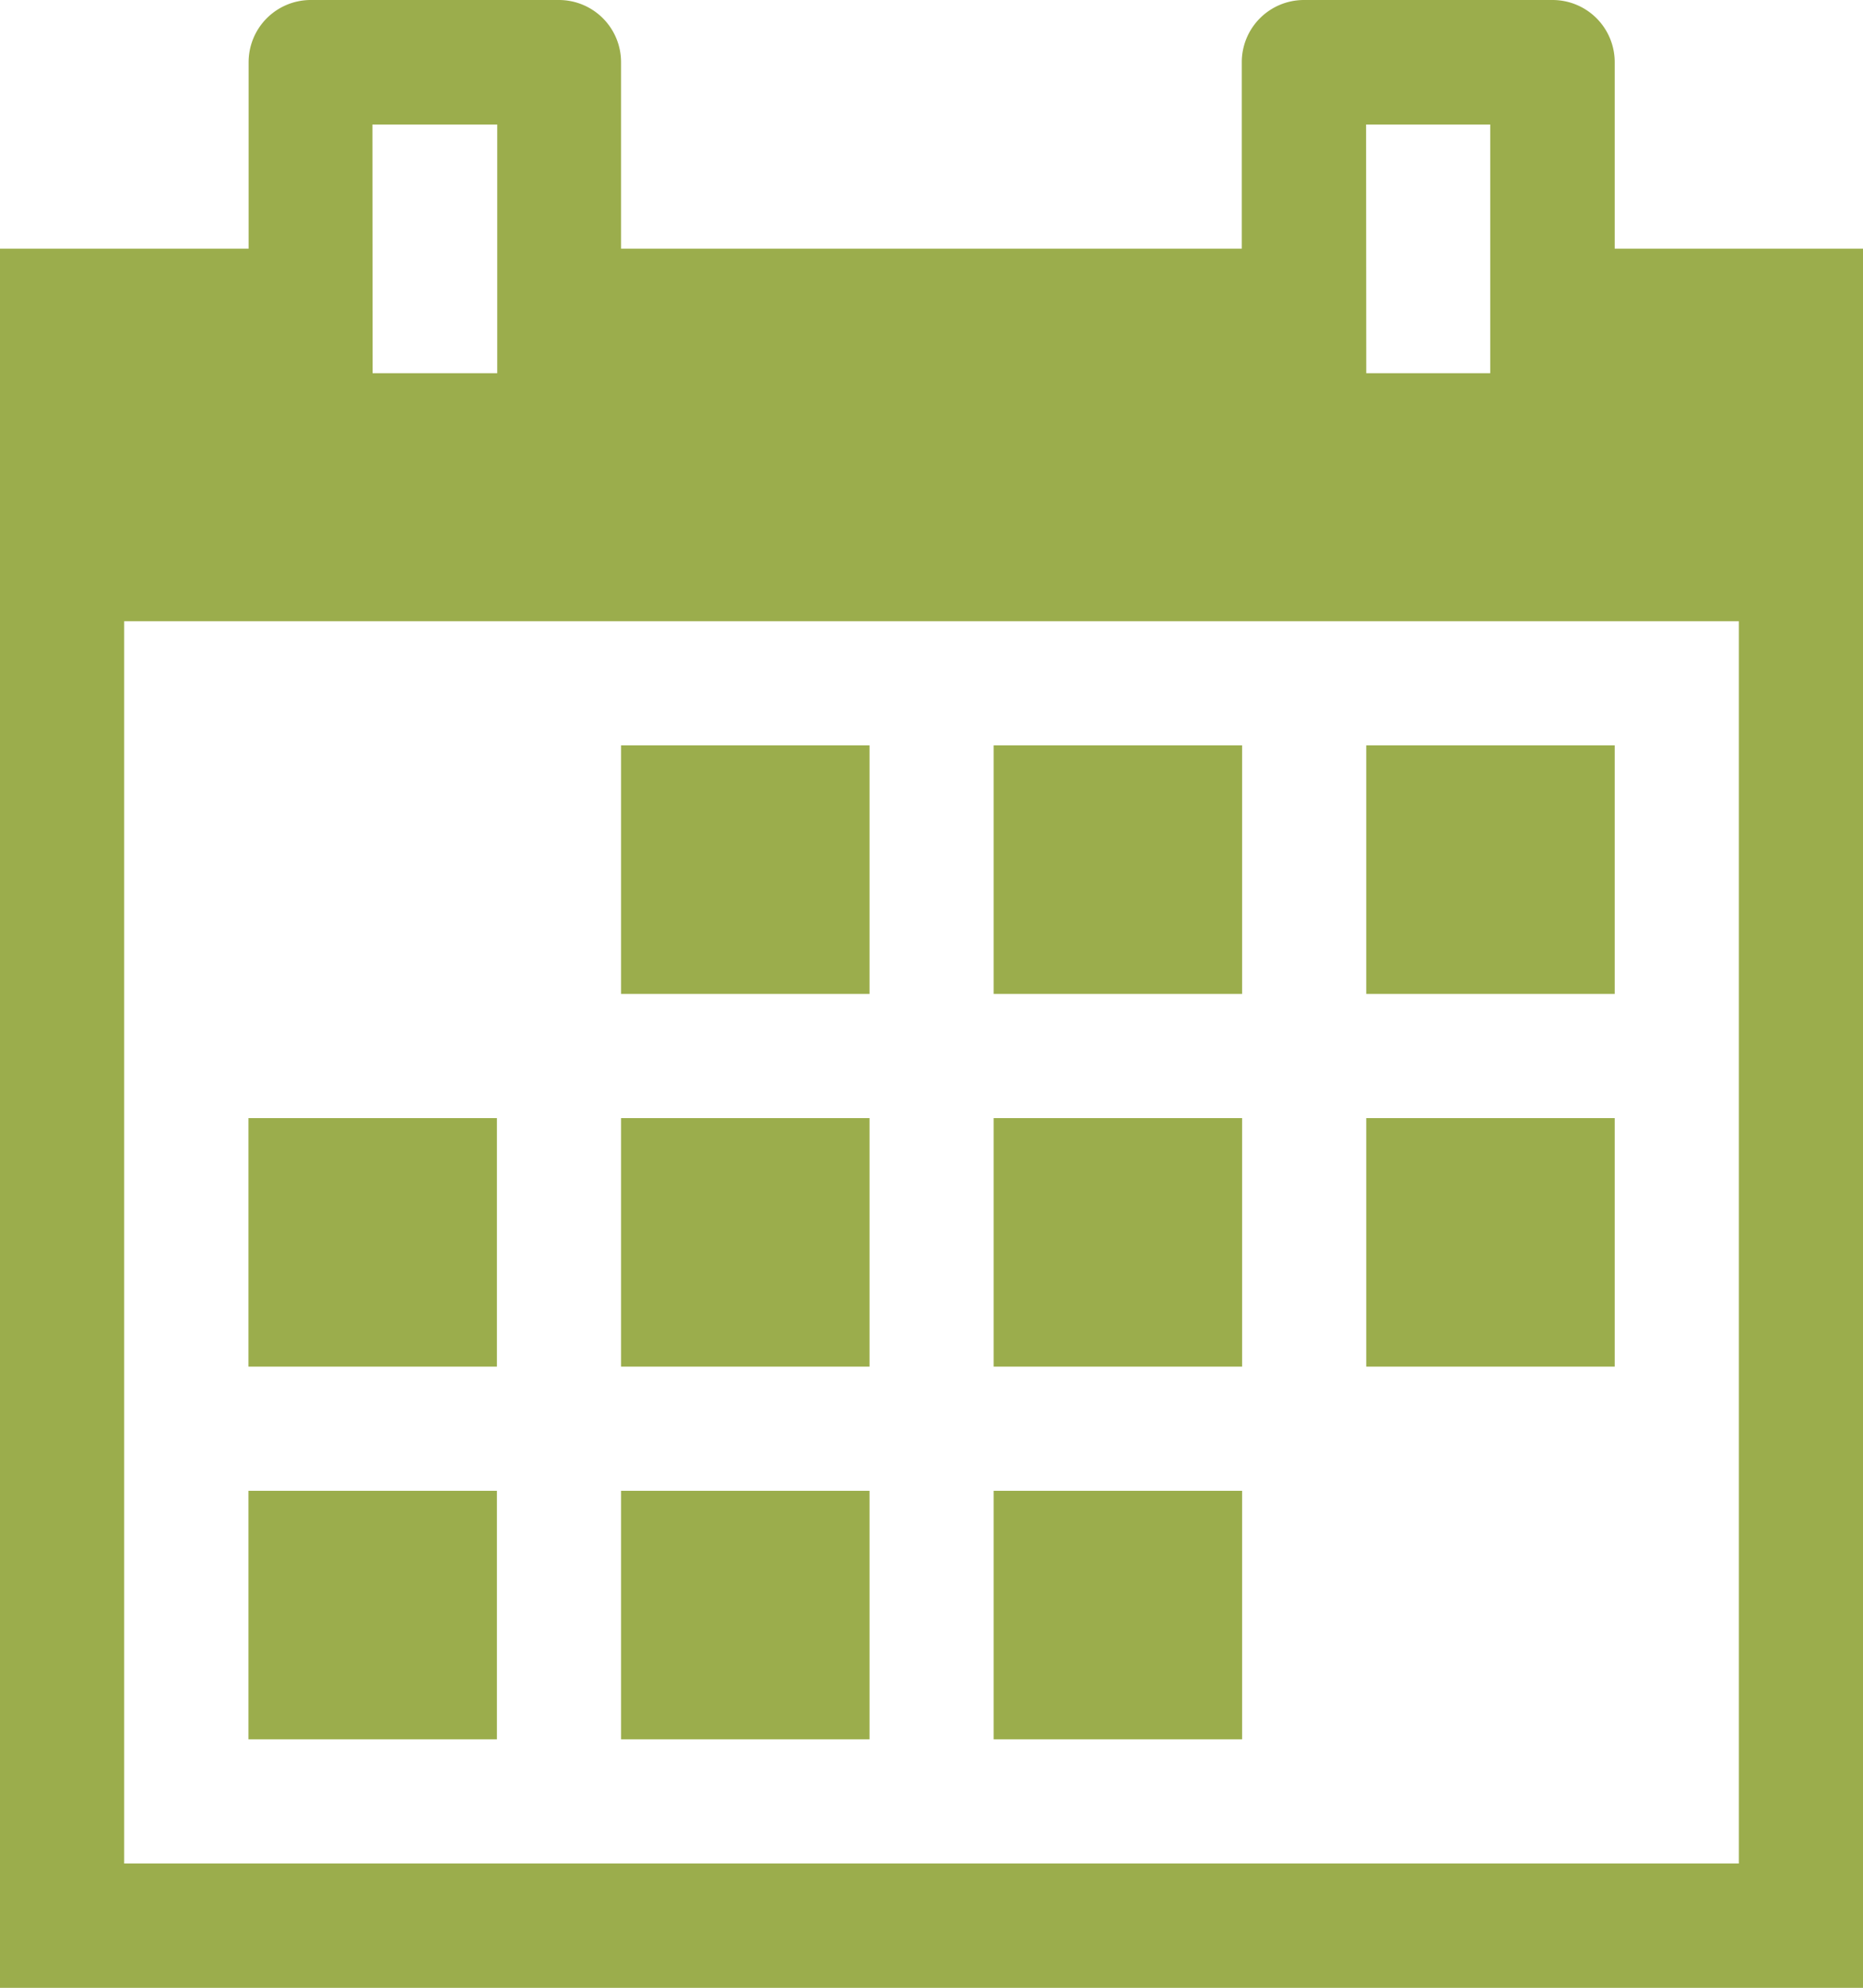 <svg id="icon-calendar--ras" xmlns="http://www.w3.org/2000/svg" viewBox="0 0 112.4 119.9">
    <defs>
        <style>
            .fill-ras-green--bright {
                fill: #9bad4c;
            }
        </style>
    </defs>
    <title>icon-calendar--ras</title>
    <g id="Layer_2" data-name="Layer 2">
        <g id="Layer_1-2" data-name="Layer 1">
            <g id="icon-calendar--ras">
                <rect class="fill-ras-green--bright" x="37.47" y="44.96" width="14.99" height="14.99" />
                <rect class="fill-ras-green--bright" x="59.95" y="44.96" width="14.99" height="14.99" />
                <rect class="fill-ras-green--bright" x="82.43" y="44.96" width="14.99" height="14.99" />
                <rect class="fill-ras-green--bright" x="14.99" y="67.44" width="14.99" height="14.99" />
                <rect class="fill-ras-green--bright" x="37.47" y="67.44" width="14.99" height="14.99" />
                <rect class="fill-ras-green--bright" x="59.95" y="67.44" width="14.99" height="14.99" />
                <rect class="fill-ras-green--bright" x="82.43" y="67.44" width="14.99" height="14.99" />
                <rect class="fill-ras-green--bright" x="14.99" y="89.92" width="14.99" height="14.99" />
                <rect class="fill-ras-green--bright" x="37.47" y="89.92" width="14.99" height="14.99" />
                <rect class="fill-ras-green--bright" x="59.95" y="89.92" width="14.99" height="14.99" />
                <path class="fill-ras-green--bright" d="M97.42,15V3.75A3.75,3.75,0,0,0,93.67,0h-15a3.75,3.75,0,0,0-3.75,3.75V15H37.47V3.75A3.75,3.75,0,0,0,33.72,0h-15A3.75,3.75,0,0,0,15,3.75V15H0V119.9H112.4V15Zm-15-7.49h7.49v15H82.43Zm-59.95,0H30v15H22.48ZM104.91,112.4H7.49V37.47h97.42Z" />
            </g>
        </g>
    </g>
</svg>